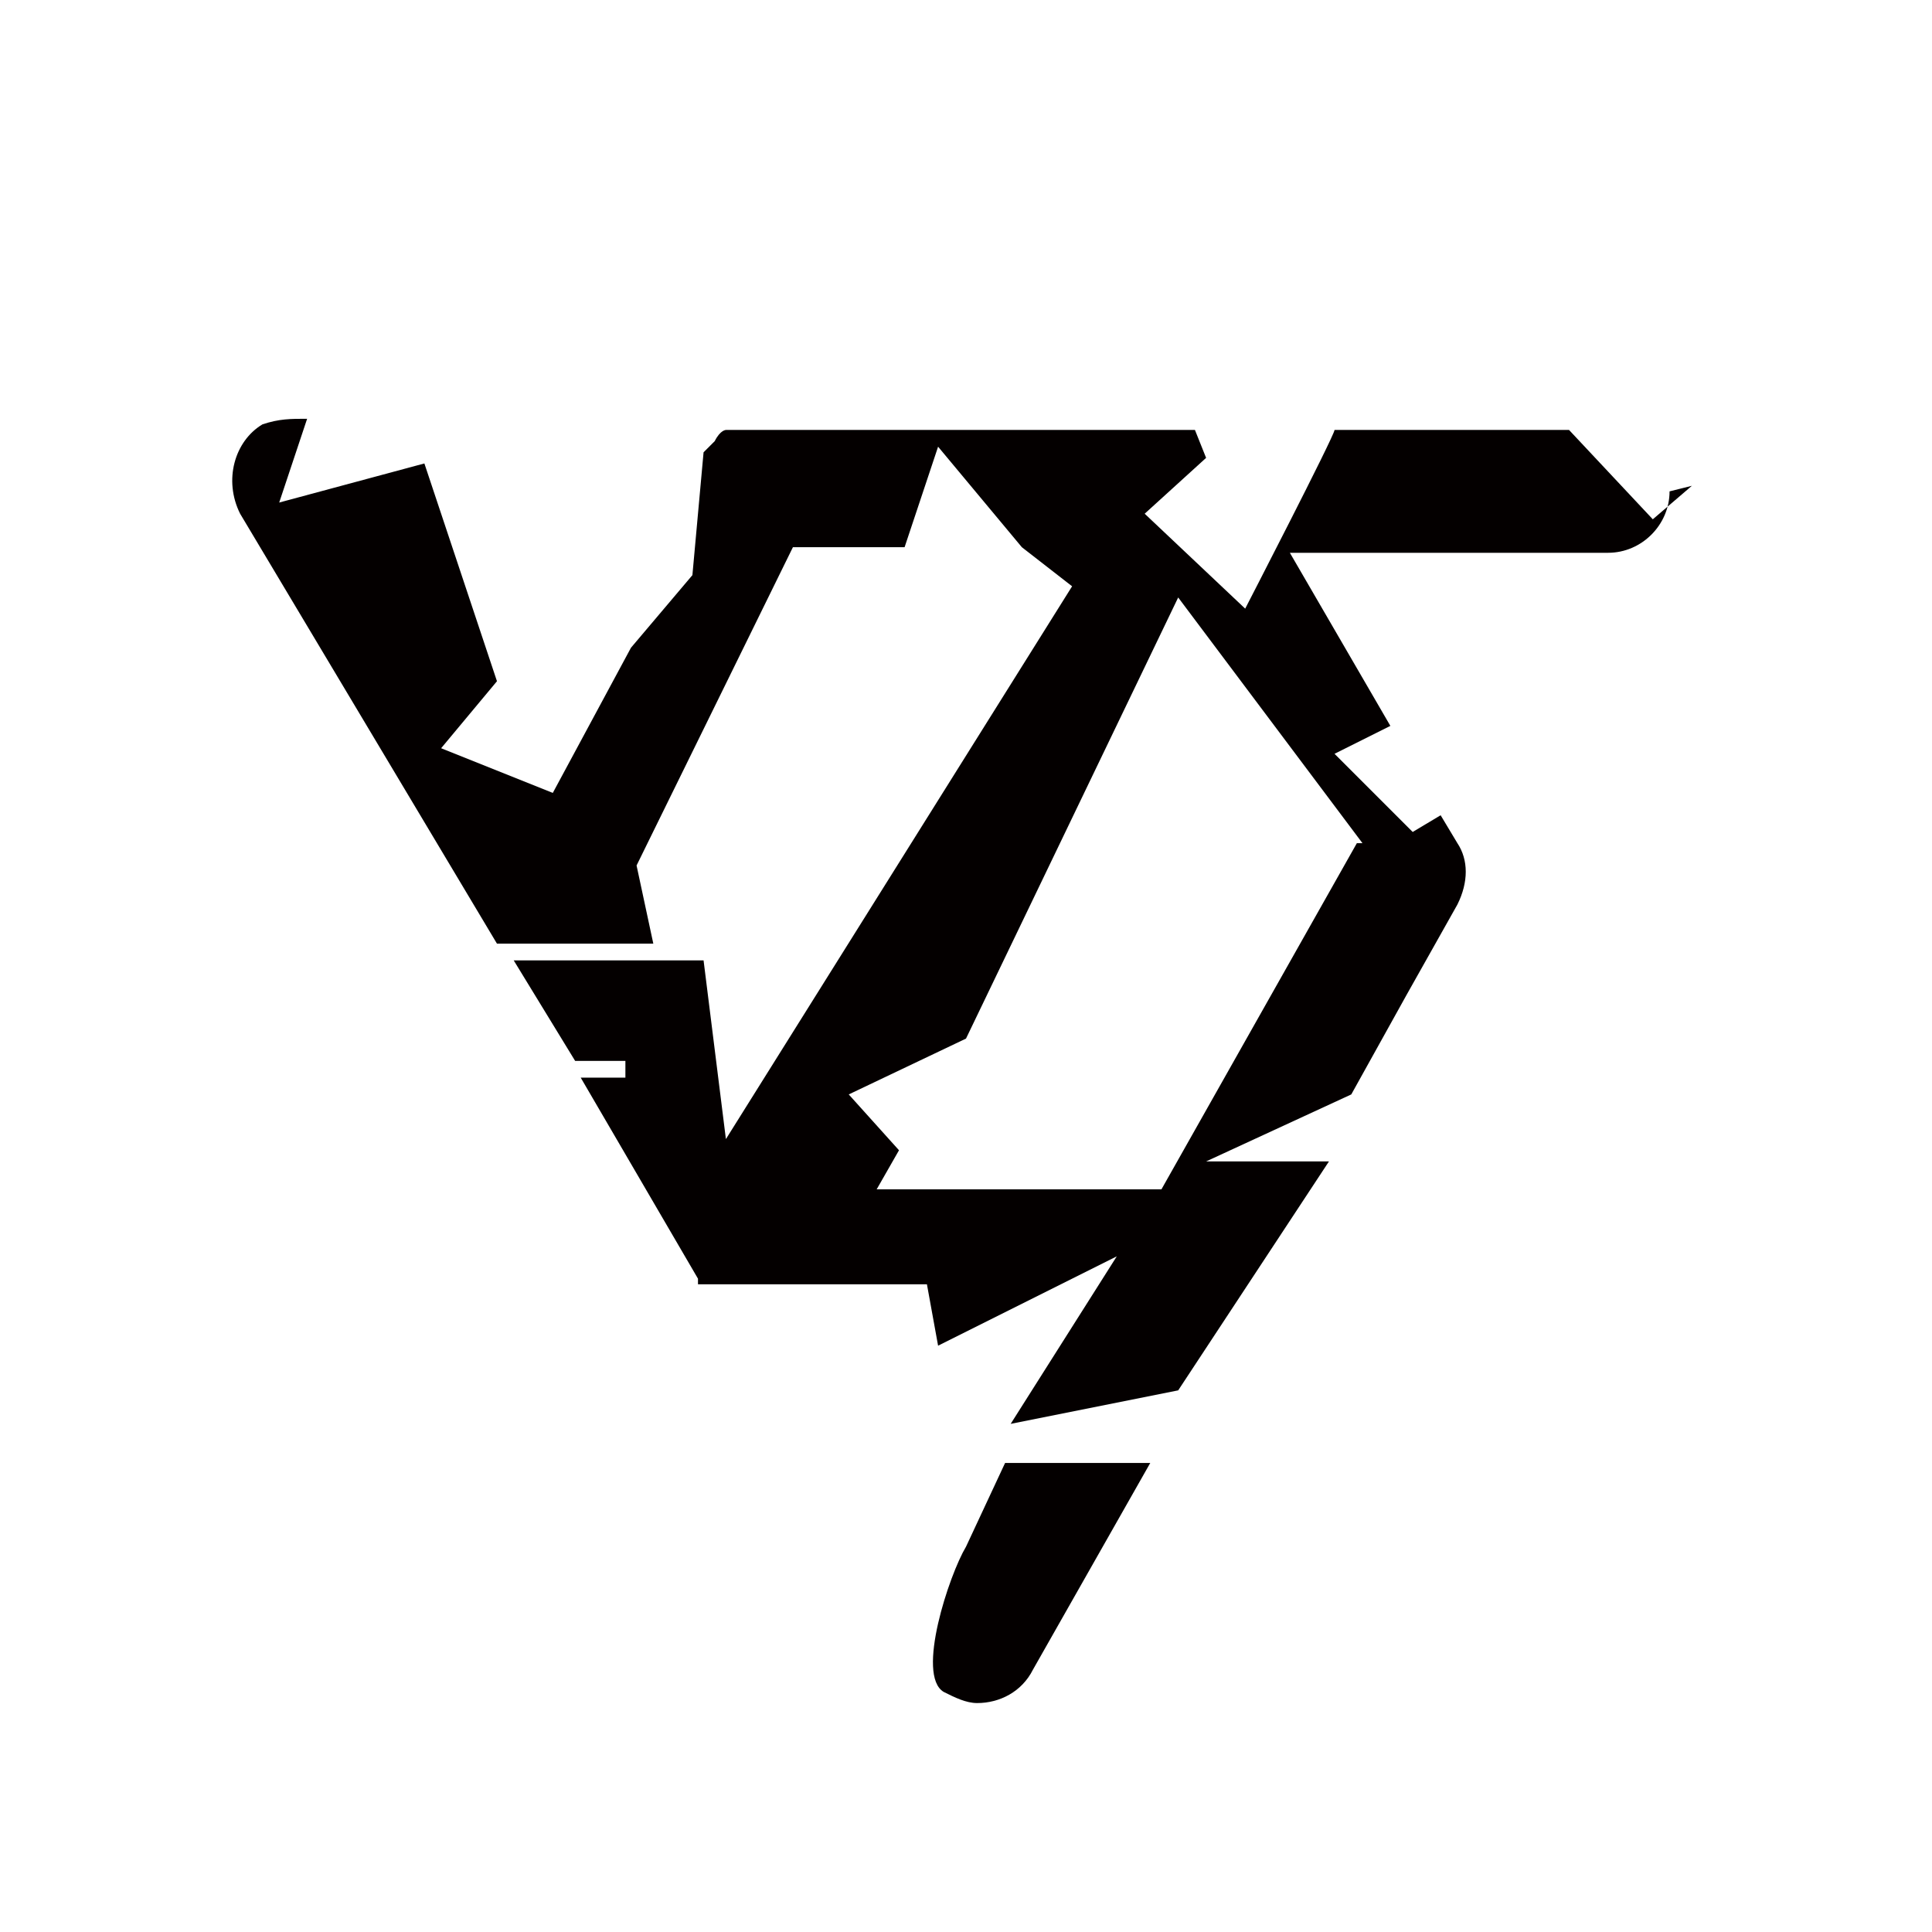 <?xml version="1.0" encoding="UTF-8"?>
<svg id="_レイヤー_1" data-name="レイヤー_1" xmlns="http://www.w3.org/2000/svg" version="1.1" viewBox="0 0 34.6 34.6">
  <!-- Generator: Adobe Illustrator 29.1.0, SVG Export Plug-In . SVG Version: 2.1.0 Build 142)  -->
  <defs>
    <style>
      .st0 {
        fill: #040000;
      }
    </style>
  </defs>
  <path class="st0" d="M17.3,27.7c-.3.5-.9,2.3-.4,2.6.2.1.4.2.6.2.4,0,.8-.2,1-.6l2.1-3.7h-2.6l-.7,1.5ZM30.3,8.7l-.7.6-1.5-1.6h.1c0,0-4.4,0-4.4,0h.1c0,.1-1.6,3.2-1.6,3.2l-1.8-1.7,1.1-1-.2-.5h-7.9c0,0-.2,0-.3,0,0,0,0,0,0,0,0,0-.1,0-.2,0,0,0,0,0,0,0,0,0-.1,0-.2.2,0,0,0,0,0,0,0,0-.1.1-.2.2,0,0,0,0,0,0l-.2,2.2-1.1,1.3-1.4,2.6-2-.8,1-1.2-1.3-3.9-2.6.7.5-1.5c-.3,0-.5,0-.8.1-.5.3-.7,1-.4,1.6l4.6,7.7h2.8l-.3-1.4,2.8-5.7h2l.6-1.8,1.5,1.8.9.7-6.2,9.9-.4-3.2h-3.4c0,0,1.1,1.8,1.1,1.8h.9v.3h-.8l2.1,3.6s0,0,0,.1h4.1l.2,1.1,3.2-1.6-1.9,3,3-.6,2.7-4.1h-2.2s2.6-1.2,2.6-1.2l1-1.8s0,0,0,0l.9-1.6c.2-.4.2-.8,0-1.1l-.3-.5-.5.3-1.4-1.4,1-.5-1.8-3.1h5.7c.6,0,1.1-.5,1.1-1.1s0,0,0,0ZM24.3,15.1l-3.5,6.2h-5.1l.4-.7-.9-1,2.1-1,3.8-7.9,3.3,4.4Z"/>
</svg>